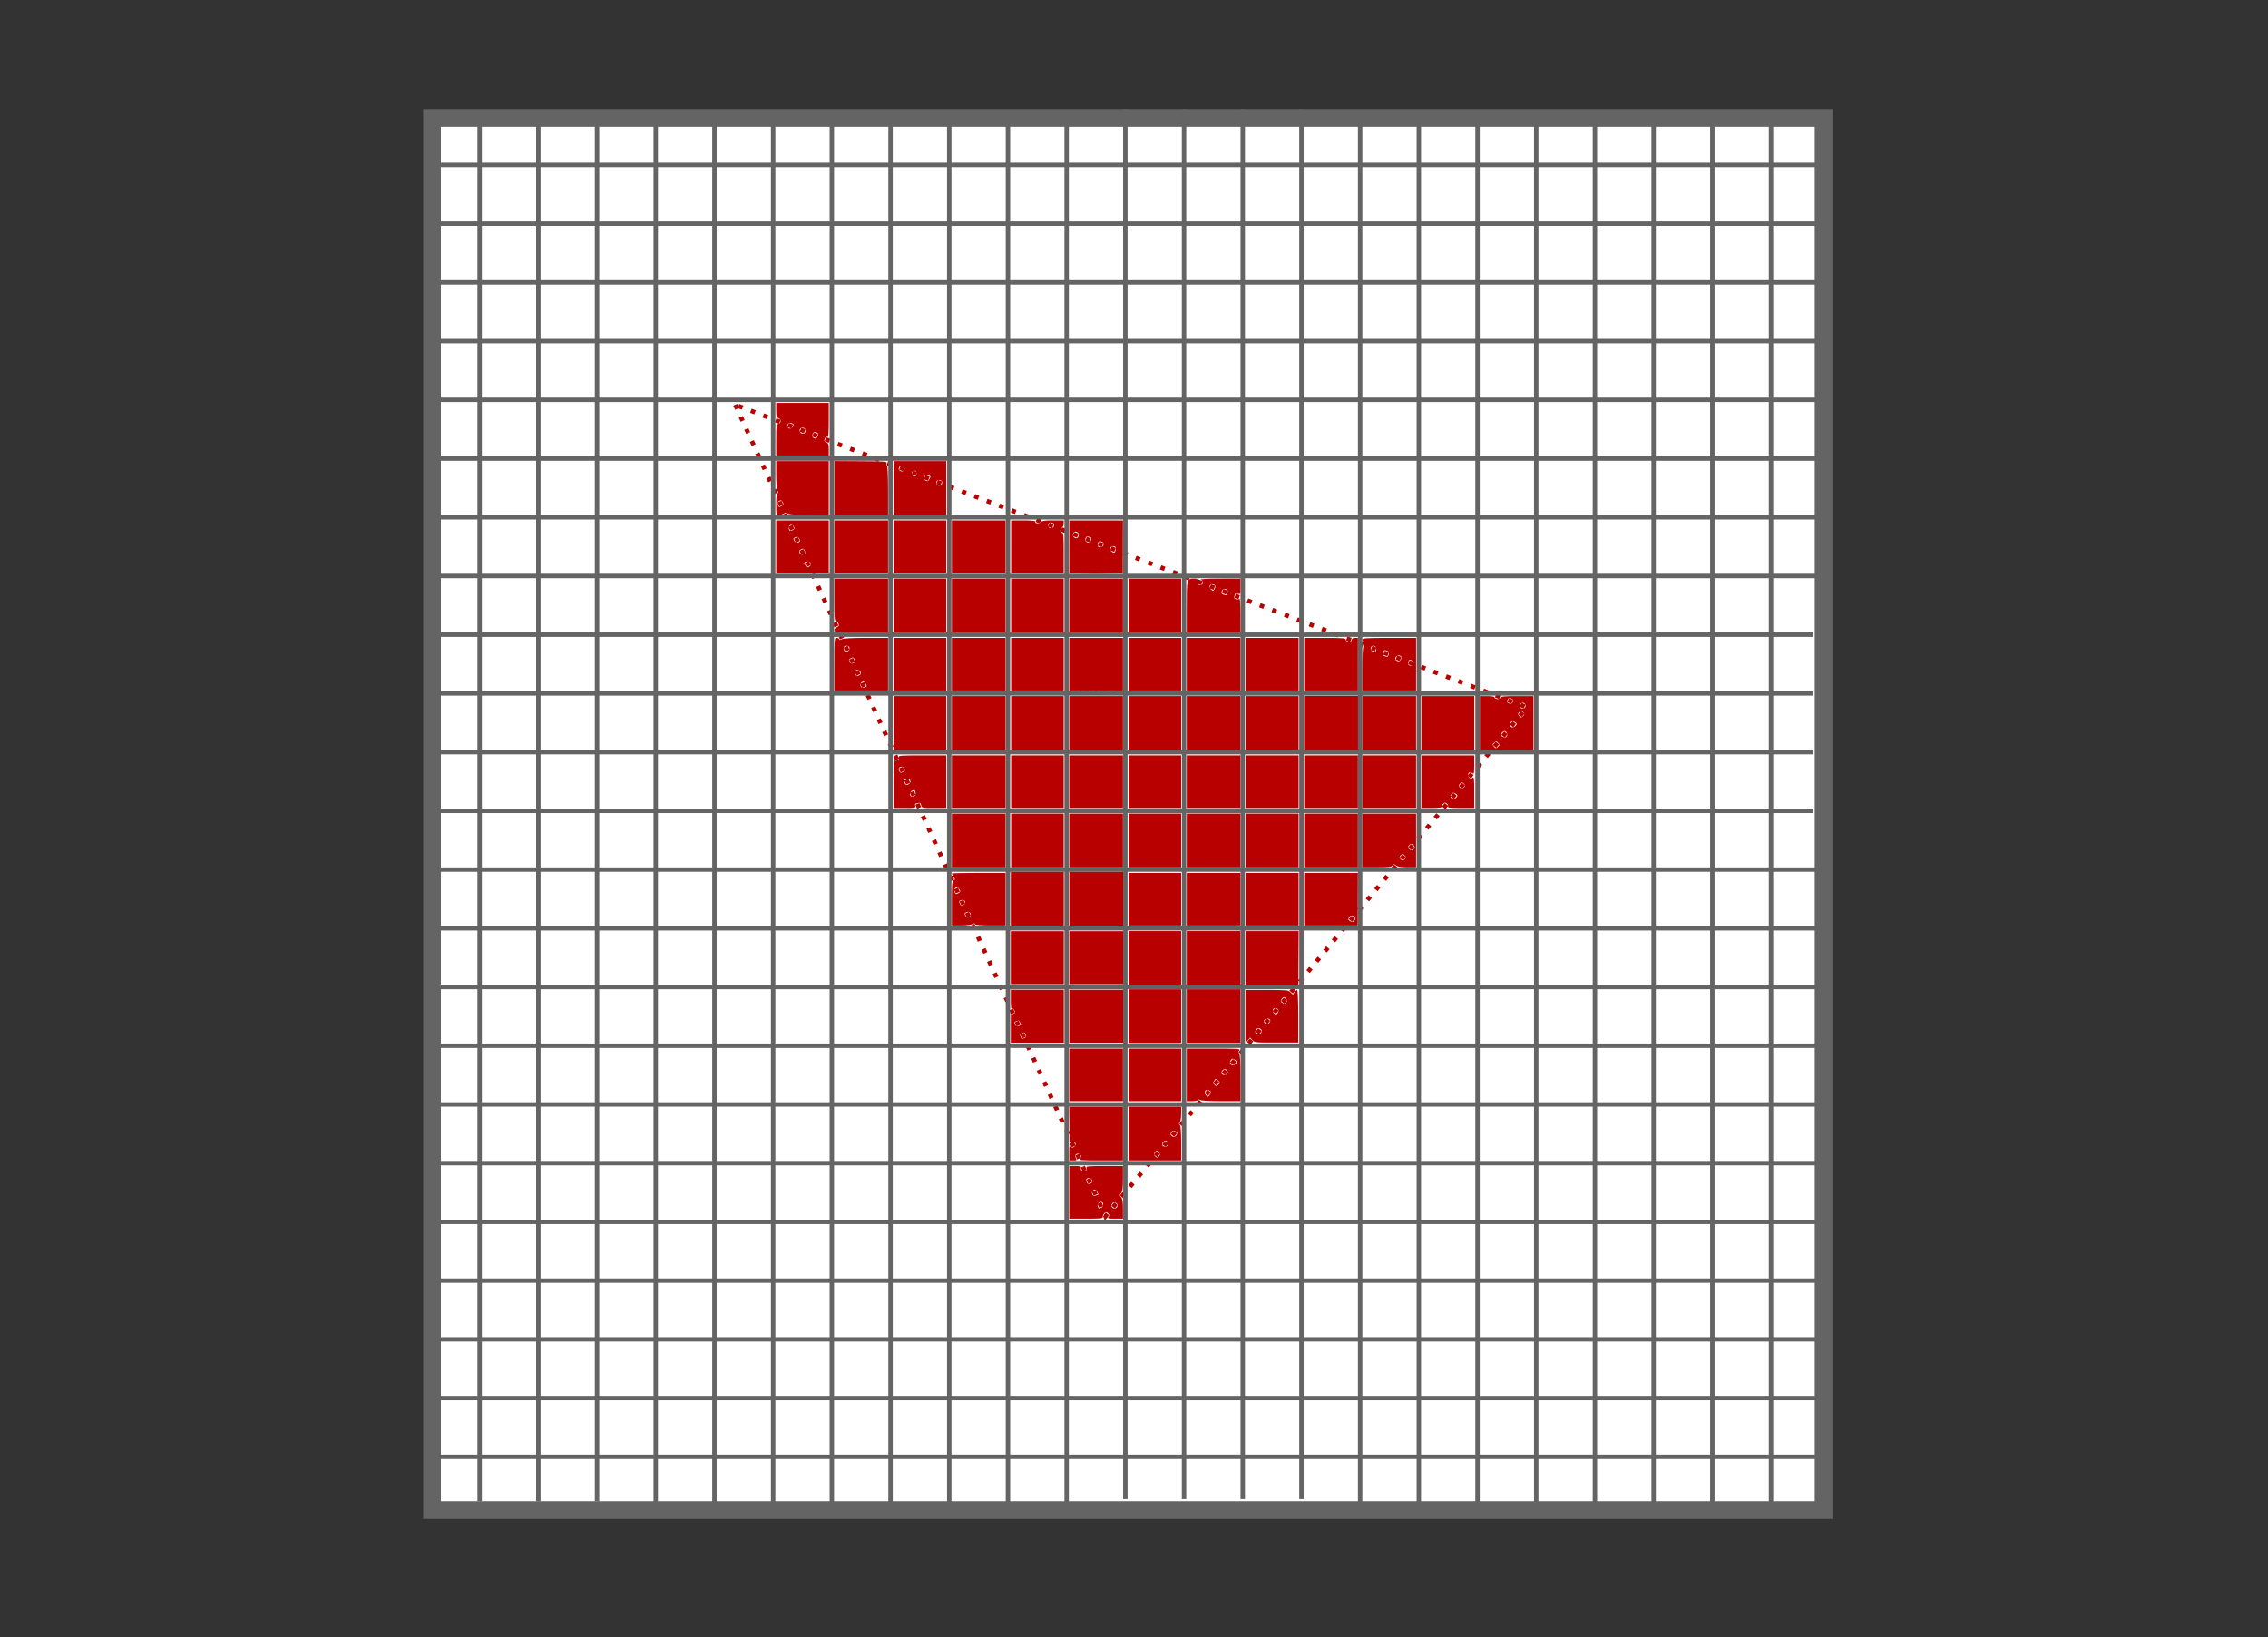 <?xml version="1.0" encoding="UTF-8" standalone="no"?>
<!-- Created with Inkscape (http://www.inkscape.org/) -->

<svg
   xmlns:dc="http://purl.org/dc/elements/1.1/"
   xmlns:cc="http://creativecommons.org/ns#"
   xmlns:rdf="http://www.w3.org/1999/02/22-rdf-syntax-ns#"
   xmlns:svg="http://www.w3.org/2000/svg"
   xmlns="http://www.w3.org/2000/svg"
   xmlns:sodipodi="http://sodipodi.sourceforge.net/DTD/sodipodi-0.dtd"
   xmlns:inkscape="http://www.inkscape.org/namespaces/inkscape"
   width="512.013"
   height="369.503"
   id="svg3281"
   version="1.1"
   inkscape:version="0.48.5 r10040"
   sodipodi:docname="guide-vertex-input-2.svg">
  <rect width="100%" height="100%" fill="#333333" stroke="none"/>
  <defs
     id="defs3283" />
  <sodipodi:namedview
     id="base"
     pagecolor="#ffffff"
     bordercolor="#666666"
     borderopacity="1.0"
     inkscape:pageopacity="0.0"
     inkscape:pageshadow="2"
     inkscape:zoom="1.979899"
     inkscape:cx="161.5352"
     inkscape:cy="216.36113"
     inkscape:document-units="px"
     inkscape:current-layer="layer1"
     showgrid="false"
     fit-margin-left="10"
     fit-margin-top="10"
     fit-margin-right="10"
     fit-margin-bottom="10"
     inkscape:window-width="1680"
     inkscape:window-height="987"
     inkscape:window-x="-8"
     inkscape:window-y="-8"
     inkscape:window-maximized="1" />
  <g
     inkscape:label="Calque 1"
     inkscape:groupmode="layer"
     id="layer1"
     transform="translate(-90.354,-277.197)">
    <rect
       style="color:#000000;fill:#ffffff;fill-opacity:1;fill-rule:nonzero;stroke:#646464;stroke-width:4;stroke-linecap:butt;stroke-linejoin:miter;stroke-miterlimit:4;stroke-opacity:1;stroke-dasharray:none;stroke-dashoffset:0;marker:none;visibility:visible;display:inline;overflow:visible;enable-background:accumulate"
       id="rect4059"
       width="314.157"
       height="314.157"
       x="187.888"
       y="303.839" />
    <path
       style="fill:none;stroke:#b90000;stroke-width:1;stroke-linecap:butt;stroke-linejoin:miter;stroke-opacity:1;fill-opacity:1;stroke-miterlimit:4;stroke-dasharray:1,2;stroke-dashoffset:0"
       d="M 166,91.36 249.571,274.503 344.714,159.645 z"
       id="path4165"
       inkscape:connector-curvature="0"
       sodipodi:nodetypes="cccc"
       transform="translate(90.354,277.197)" />
    <path
       style="fill:#646464;fill-opacity:1;stroke:#646464;stroke-width:1px;stroke-linecap:butt;stroke-linejoin:miter;stroke-opacity:1"
       d="m 188.339,314.441 313.652,0"
       id="path4792"
       inkscape:connector-curvature="0"
       sodipodi:nodetypes="cc" />
    <path
       style="fill:#646464;fill-opacity:1;stroke:#646464;stroke-width:1px;stroke-linecap:butt;stroke-linejoin:miter;stroke-opacity:1"
       d="m 188.339,327.692 313.652,0"
       id="path4792-7"
       inkscape:connector-curvature="0"
       sodipodi:nodetypes="cc" />
    <path
       style="fill:#646464;fill-opacity:1;stroke:#646464;stroke-width:1px;stroke-linecap:butt;stroke-linejoin:miter;stroke-opacity:1"
       d="m 188.339,340.943 313.652,0"
       id="path4792-1"
       inkscape:connector-curvature="0"
       sodipodi:nodetypes="cc" />
    <path
       style="fill:#646464;fill-opacity:1;stroke:#646464;stroke-width:1px;stroke-linecap:butt;stroke-linejoin:miter;stroke-opacity:1"
       d="m 188.339,354.195 313.652,0"
       id="path4792-7-7"
       inkscape:connector-curvature="0"
       sodipodi:nodetypes="cc" />
    <path
       style="fill:#646464;fill-opacity:1;stroke:#646464;stroke-width:1px;stroke-linecap:butt;stroke-linejoin:miter;stroke-opacity:1"
       d="m 189.097,367.446 313.652,0"
       id="path4792-77"
       inkscape:connector-curvature="0"
       sodipodi:nodetypes="cc" />
    <path
       style="fill:#646464;fill-opacity:1;stroke:#646464;stroke-width:1px;stroke-linecap:butt;stroke-linejoin:miter;stroke-opacity:1"
       d="m 189.097,380.698 313.652,0"
       id="path4792-7-73"
       inkscape:connector-curvature="0"
       sodipodi:nodetypes="cc" />
    <path
       style="fill:#646464;fill-opacity:1;stroke:#646464;stroke-width:1px;stroke-linecap:butt;stroke-linejoin:miter;stroke-opacity:1"
       d="m 189.097,393.949 313.652,0"
       id="path4792-1-3"
       inkscape:connector-curvature="0"
       sodipodi:nodetypes="cc" />
    <path
       style="fill:#646464;fill-opacity:1;stroke:#646464;stroke-width:1px;stroke-linecap:butt;stroke-linejoin:miter;stroke-opacity:1"
       d="m 189.097,407.2 313.652,0"
       id="path4792-7-7-5"
       inkscape:connector-curvature="0"
       sodipodi:nodetypes="cc" />
    <path
       style="fill:#646464;fill-opacity:1;stroke:#646464;stroke-width:1px;stroke-linecap:butt;stroke-linejoin:miter;stroke-opacity:1"
       d="m 186.066,420.452 313.652,0"
       id="path4792-9"
       inkscape:connector-curvature="0"
       sodipodi:nodetypes="cc" />
    <path
       style="fill:#646464;fill-opacity:1;stroke:#646464;stroke-width:1px;stroke-linecap:butt;stroke-linejoin:miter;stroke-opacity:1"
       d="m 186.066,433.703 313.652,0"
       id="path4792-7-9"
       inkscape:connector-curvature="0"
       sodipodi:nodetypes="cc" />
    <path
       style="fill:#646464;fill-opacity:1;stroke:#646464;stroke-width:1px;stroke-linecap:butt;stroke-linejoin:miter;stroke-opacity:1"
       d="m 186.066,446.954 313.652,0"
       id="path4792-1-8"
       inkscape:connector-curvature="0"
       sodipodi:nodetypes="cc" />
    <path
       style="fill:#646464;fill-opacity:1;stroke:#646464;stroke-width:1px;stroke-linecap:butt;stroke-linejoin:miter;stroke-opacity:1"
       d="m 186.066,460.206 313.652,0"
       id="path4792-7-7-1"
       inkscape:connector-curvature="0"
       sodipodi:nodetypes="cc" />
    <path
       style="fill:#646464;fill-opacity:1;stroke:#646464;stroke-width:1px;stroke-linecap:butt;stroke-linejoin:miter;stroke-opacity:1"
       d="m 187.077,473.457 313.652,0"
       id="path4792-8"
       inkscape:connector-curvature="0"
       sodipodi:nodetypes="cc" />
    <path
       style="fill:#646464;fill-opacity:1;stroke:#646464;stroke-width:1px;stroke-linecap:butt;stroke-linejoin:miter;stroke-opacity:1"
       d="m 187.077,486.709 313.652,0"
       id="path4792-7-2"
       inkscape:connector-curvature="0"
       sodipodi:nodetypes="cc" />
    <path
       style="fill:#646464;fill-opacity:1;stroke:#646464;stroke-width:1px;stroke-linecap:butt;stroke-linejoin:miter;stroke-opacity:1"
       d="m 187.077,499.96 313.652,0"
       id="path4792-1-6"
       inkscape:connector-curvature="0"
       sodipodi:nodetypes="cc" />
    <path
       style="fill:#646464;fill-opacity:1;stroke:#646464;stroke-width:1px;stroke-linecap:butt;stroke-linejoin:miter;stroke-opacity:1"
       d="m 187.077,513.211 313.652,0"
       id="path4792-7-7-6"
       inkscape:connector-curvature="0"
       sodipodi:nodetypes="cc" />
    <path
       style="fill:#646464;fill-opacity:1;stroke:#646464;stroke-width:1px;stroke-linecap:butt;stroke-linejoin:miter;stroke-opacity:1"
       d="m 189.097,526.463 313.652,0"
       id="path4792-0"
       inkscape:connector-curvature="0"
       sodipodi:nodetypes="cc" />
    <path
       style="fill:#646464;fill-opacity:1;stroke:#646464;stroke-width:1px;stroke-linecap:butt;stroke-linejoin:miter;stroke-opacity:1"
       d="m 189.097,539.714 313.652,0"
       id="path4792-7-3"
       inkscape:connector-curvature="0"
       sodipodi:nodetypes="cc" />
    <path
       style="fill:#646464;fill-opacity:1;stroke:#646464;stroke-width:1px;stroke-linecap:butt;stroke-linejoin:miter;stroke-opacity:1"
       d="m 189.097,552.966 313.652,0"
       id="path4792-1-80"
       inkscape:connector-curvature="0"
       sodipodi:nodetypes="cc" />
    <path
       style="fill:#646464;fill-opacity:1;stroke:#646464;stroke-width:1px;stroke-linecap:butt;stroke-linejoin:miter;stroke-opacity:1"
       d="m 189.097,566.217 313.652,0"
       id="path4792-7-7-12"
       inkscape:connector-curvature="0"
       sodipodi:nodetypes="cc" />
    <path
       style="fill:#646464;fill-opacity:1;stroke:#646464;stroke-width:1px;stroke-linecap:butt;stroke-linejoin:miter;stroke-opacity:1"
       d="m 186.571,579.468 313.652,0"
       id="path4792-5"
       inkscape:connector-curvature="0"
       sodipodi:nodetypes="cc" />
    <path
       style="fill:#646464;fill-opacity:1;stroke:#646464;stroke-width:1px;stroke-linecap:butt;stroke-linejoin:miter;stroke-opacity:1"
       d="m 186.571,592.72 313.652,0"
       id="path4792-7-0"
       inkscape:connector-curvature="0"
       sodipodi:nodetypes="cc" />
    <path
       style="fill:#646464;fill-opacity:1;stroke:#646464;stroke-width:1px;stroke-linecap:butt;stroke-linejoin:miter;stroke-opacity:1"
       d="m 186.571,605.971 313.652,0"
       id="path4792-1-9"
       inkscape:connector-curvature="0"
       sodipodi:nodetypes="cc" />
    <path
       style="fill:#646464;fill-opacity:1;stroke:#646464;stroke-width:1px;stroke-linecap:butt;stroke-linejoin:miter;stroke-opacity:1"
       d="m 490.173,304.137 0,313.652"
       id="path4792-78"
       inkscape:connector-curvature="0"
       sodipodi:nodetypes="cc" />
    <path
       style="fill:#646464;fill-opacity:1;stroke:#646464;stroke-width:1px;stroke-linecap:butt;stroke-linejoin:miter;stroke-opacity:1"
       d="m 476.922,304.137 0,313.652"
       id="path4792-7-35"
       inkscape:connector-curvature="0"
       sodipodi:nodetypes="cc" />
    <path
       style="fill:#646464;fill-opacity:1;stroke:#646464;stroke-width:1px;stroke-linecap:butt;stroke-linejoin:miter;stroke-opacity:1"
       d="m 463.67,304.137 0,313.652"
       id="path4792-1-1"
       inkscape:connector-curvature="0"
       sodipodi:nodetypes="cc" />
    <path
       style="fill:#646464;fill-opacity:1;stroke:#646464;stroke-width:1px;stroke-linecap:butt;stroke-linejoin:miter;stroke-opacity:1"
       d="m 450.419,304.137 0,313.652"
       id="path4792-7-7-2"
       inkscape:connector-curvature="0"
       sodipodi:nodetypes="cc" />
    <path
       style="fill:#646464;fill-opacity:1;stroke:#646464;stroke-width:1px;stroke-linecap:butt;stroke-linejoin:miter;stroke-opacity:1"
       d="m 437.168,304.895 0,313.652"
       id="path4792-77-0"
       inkscape:connector-curvature="0"
       sodipodi:nodetypes="cc" />
    <path
       style="fill:#646464;fill-opacity:1;stroke:#646464;stroke-width:1px;stroke-linecap:butt;stroke-linejoin:miter;stroke-opacity:1"
       d="m 423.916,304.895 0,313.652"
       id="path4792-7-73-1"
       inkscape:connector-curvature="0"
       sodipodi:nodetypes="cc" />
    <path
       style="fill:#646464;fill-opacity:1;stroke:#646464;stroke-width:1px;stroke-linecap:butt;stroke-linejoin:miter;stroke-opacity:1"
       d="m 410.665,304.895 0,313.652"
       id="path4792-1-3-6"
       inkscape:connector-curvature="0"
       sodipodi:nodetypes="cc" />
    <path
       style="fill:#646464;fill-opacity:1;stroke:#646464;stroke-width:1px;stroke-linecap:butt;stroke-linejoin:miter;stroke-opacity:1"
       d="m 397.413,304.895 0,313.652"
       id="path4792-7-7-5-4"
       inkscape:connector-curvature="0"
       sodipodi:nodetypes="cc" />
    <path
       style="fill:#646464;fill-opacity:1;stroke:#646464;stroke-width:1px;stroke-linecap:butt;stroke-linejoin:miter;stroke-opacity:1"
       d="m 384.162,301.864 0,313.652"
       id="path4792-9-0"
       inkscape:connector-curvature="0"
       sodipodi:nodetypes="cc" />
    <path
       style="fill:#646464;fill-opacity:1;stroke:#646464;stroke-width:1px;stroke-linecap:butt;stroke-linejoin:miter;stroke-opacity:1"
       d="m 370.911,301.864 0,313.652"
       id="path4792-7-9-6"
       inkscape:connector-curvature="0"
       sodipodi:nodetypes="cc" />
    <path
       style="fill:#646464;fill-opacity:1;stroke:#646464;stroke-width:1px;stroke-linecap:butt;stroke-linejoin:miter;stroke-opacity:1"
       d="m 357.659,301.864 0,313.652"
       id="path4792-1-8-1"
       inkscape:connector-curvature="0"
       sodipodi:nodetypes="cc" />
    <path
       style="fill:#646464;fill-opacity:1;stroke:#646464;stroke-width:1px;stroke-linecap:butt;stroke-linejoin:miter;stroke-opacity:1"
       d="m 344.408,301.864 0,313.652"
       id="path4792-7-7-1-8"
       inkscape:connector-curvature="0"
       sodipodi:nodetypes="cc" />
    <path
       style="fill:#646464;fill-opacity:1;stroke:#646464;stroke-width:1px;stroke-linecap:butt;stroke-linejoin:miter;stroke-opacity:1"
       d="m 331.156,302.875 0,313.652"
       id="path4792-8-9"
       inkscape:connector-curvature="0"
       sodipodi:nodetypes="cc" />
    <path
       style="fill:#646464;fill-opacity:1;stroke:#646464;stroke-width:1px;stroke-linecap:butt;stroke-linejoin:miter;stroke-opacity:1"
       d="m 317.905,302.875 0,313.652"
       id="path4792-7-2-8"
       inkscape:connector-curvature="0"
       sodipodi:nodetypes="cc" />
    <path
       style="fill:#646464;fill-opacity:1;stroke:#646464;stroke-width:1px;stroke-linecap:butt;stroke-linejoin:miter;stroke-opacity:1"
       d="m 304.654,302.875 0,313.652"
       id="path4792-1-6-4"
       inkscape:connector-curvature="0"
       sodipodi:nodetypes="cc" />
    <path
       style="fill:#646464;fill-opacity:1;stroke:#646464;stroke-width:1px;stroke-linecap:butt;stroke-linejoin:miter;stroke-opacity:1"
       d="m 291.402,302.875 0,313.652"
       id="path4792-7-7-6-1"
       inkscape:connector-curvature="0"
       sodipodi:nodetypes="cc" />
    <path
       style="fill:#646464;fill-opacity:1;stroke:#646464;stroke-width:1px;stroke-linecap:butt;stroke-linejoin:miter;stroke-opacity:1"
       d="m 278.151,304.895 0,313.652"
       id="path4792-0-4"
       inkscape:connector-curvature="0"
       sodipodi:nodetypes="cc" />
    <path
       style="fill:#646464;fill-opacity:1;stroke:#646464;stroke-width:1px;stroke-linecap:butt;stroke-linejoin:miter;stroke-opacity:1"
       d="m 264.9,304.895 0,313.652"
       id="path4792-7-3-3"
       inkscape:connector-curvature="0"
       sodipodi:nodetypes="cc" />
    <path
       style="fill:#646464;fill-opacity:1;stroke:#646464;stroke-width:1px;stroke-linecap:butt;stroke-linejoin:miter;stroke-opacity:1"
       d="m 251.648,304.895 0,313.652"
       id="path4792-1-80-9"
       inkscape:connector-curvature="0"
       sodipodi:nodetypes="cc" />
    <path
       style="fill:#646464;fill-opacity:1;stroke:#646464;stroke-width:1px;stroke-linecap:butt;stroke-linejoin:miter;stroke-opacity:1"
       d="m 238.397,304.895 0,313.652"
       id="path4792-7-7-12-8"
       inkscape:connector-curvature="0"
       sodipodi:nodetypes="cc" />
    <path
       style="fill:#646464;fill-opacity:1;stroke:#646464;stroke-width:1px;stroke-linecap:butt;stroke-linejoin:miter;stroke-opacity:1"
       d="m 225.145,302.37 0,313.652"
       id="path4792-5-8"
       inkscape:connector-curvature="0"
       sodipodi:nodetypes="cc" />
    <path
       style="fill:#646464;fill-opacity:1;stroke:#646464;stroke-width:1px;stroke-linecap:butt;stroke-linejoin:miter;stroke-opacity:1"
       d="m 211.894,302.37 0,313.652"
       id="path4792-7-0-0"
       inkscape:connector-curvature="0"
       sodipodi:nodetypes="cc" />
    <path
       style="fill:#646464;fill-opacity:1;stroke:#646464;stroke-width:1px;stroke-linecap:butt;stroke-linejoin:miter;stroke-opacity:1"
       d="m 198.643,302.37 0,313.652"
       id="path4792-1-9-8"
       inkscape:connector-curvature="0"
       sodipodi:nodetypes="cc" />
    <path
       style="color:#000000;fill:#b90000;stroke:none;stroke-width:0.179;stroke-linecap:butt;stroke-linejoin:miter;stroke-miterlimit:4;stroke-opacity:1;stroke-dasharray:0.179, 0.357;stroke-dashoffset:0;marker:none;visibility:visible;display:inline;overflow:visible;enable-background:accumulate;fill-opacity:1"
       d="m 241.41,229.358 0,-5.982 6.071,0 6.071,0 0,5.982 0,5.982 -6.071,0 -6.071,0 0,-5.982 z"
       id="path5506"
       inkscape:connector-curvature="0"
       transform="translate(90.354,277.197)" />
    <path
       style="color:#000000;fill:#b90000;fill-opacity:1;fill-rule:nonzero;stroke:none;stroke-width:1;marker:none;visibility:visible;display:inline;overflow:visible;enable-background:accumulate"
       d="m 241.41,216.144 0,-5.982 6.071,0 6.071,0 0,5.982 0,5.982 -6.071,0 -6.071,0 0,-5.982 z"
       id="path5508"
       inkscape:connector-curvature="0"
       transform="translate(90.354,277.197)" />
    <path
       style="color:#000000;fill:#b90000;fill-opacity:1;fill-rule:nonzero;stroke:none;stroke-width:1;marker:none;visibility:visible;display:inline;overflow:visible;enable-background:accumulate"
       d="m 241.41,202.84 0,-6.071 6.071,0 6.071,0 0,6.071 0,6.071 -6.071,0 -6.071,0 0,-6.071 z"
       id="path5510"
       inkscape:connector-curvature="0"
       transform="translate(90.354,277.197)" />
    <path
       style="color:#000000;fill:#b90000;fill-opacity:1;fill-rule:nonzero;stroke:none;stroke-width:1;marker:none;visibility:visible;display:inline;overflow:visible;enable-background:accumulate"
       d="m 228.195,202.84 0,-6.071 5.982,0 5.982,0 0,6.071 0,6.071 -5.982,0 -5.982,0 0,-6.071 z"
       id="path5512"
       inkscape:connector-curvature="0"
       transform="translate(90.354,277.197)" />
    <path
       style="color:#000000;fill:#b90000;fill-opacity:1;fill-rule:nonzero;stroke:none;stroke-width:1;marker:none;visibility:visible;display:inline;overflow:visible;enable-background:accumulate"
       d="m 228.195,216.144 0,-5.982 5.982,0 5.982,0 0,5.982 0,5.982 -5.982,0 -5.982,0 0,-5.982 z"
       id="path5514"
       inkscape:connector-curvature="0"
       transform="translate(90.354,277.197)" />
    <path
       style="color:#000000;fill:#b90000;fill-opacity:1;fill-rule:nonzero;stroke:none;stroke-width:1;marker:none;visibility:visible;display:inline;overflow:visible;enable-background:accumulate"
       d="m 228.195,232.22 0,-3.12 0.537,-0.278 c 0.525,-0.272 0.531,-0.29 0.266,-0.802 -0.176,-0.341 -0.364,-0.488 -0.537,-0.422 -0.227,0.087 -0.266,-0.216 -0.266,-2.06 l 0,-2.162 5.982,0 5.982,0 0,5.982 0,5.982 -5.982,0 -5.982,0 0,-3.12 z m 3.1,2.028 c 0.39,-0.178 0.418,-0.256 0.259,-0.714 -0.199,-0.571 -0.291,-0.603 -0.917,-0.318 -0.39,0.178 -0.413,0.248 -0.237,0.714 0.219,0.579 0.276,0.6 0.895,0.318 l 0,0 z m -0.779,-2.934 c 0,-0.204 -0.437,-0.973 -0.553,-0.973 -0.076,0 -0.347,0.079 -0.602,0.176 -0.45,0.171 -0.456,0.192 -0.19,0.705 0.253,0.488 0.314,0.514 0.809,0.342 0.295,-0.103 0.536,-0.215 0.536,-0.25 z"
       id="path5516"
       inkscape:connector-curvature="0"
       transform="translate(90.354,277.197)" />
    <path
       style="color:#000000;fill:#b90000;fill-opacity:1;fill-rule:nonzero;stroke:none;stroke-width:1;marker:none;visibility:visible;display:inline;overflow:visible;enable-background:accumulate"
       d="m 241.398,242.591 0,-5.935 6.061,0 6.061,0 0,5.935 0,5.935 -6.061,0 -6.061,0 0,-5.935 z"
       id="path5518"
       inkscape:connector-curvature="0"
       transform="translate(90.354,277.197)" />
    <path
       style="color:#000000;fill:#b90000;fill-opacity:1;fill-rule:nonzero;stroke:none;stroke-width:1;marker:none;visibility:visible;display:inline;overflow:visible;enable-background:accumulate"
       d="m 241.398,260.094 c 0,-1.524 0.051,-1.746 0.319,-1.38 0.27,0.369 0.388,0.385 0.771,0.105 0.643,-0.47 0.299,-1.288 -0.461,-1.097 l -0.565,0.142 -0.037,-4.037 -0.037,-4.037 6.065,0 6.065,0 0,6.061 0,6.061 -5.099,0 c -4.197,0 -5.021,-0.057 -4.658,-0.322 0.542,-0.397 0.304,-1.193 -0.356,-1.193 -0.631,0 -0.824,0.392 -0.496,1.005 0.25,0.467 0.198,0.51 -0.62,0.51 l -0.893,0 0,-1.816 z"
       id="path5520"
       inkscape:connector-curvature="0"
       transform="translate(90.354,277.197)" />
    <path
       style="color:#000000;fill:#b90000;fill-opacity:1;fill-rule:nonzero;stroke:none;stroke-width:1;marker:none;visibility:visible;display:inline;overflow:visible;enable-background:accumulate"
       d="m 241.398,269.107 0,-5.935 1.381,0 c 0.998,0 1.349,0.087 1.265,0.316 -0.203,0.555 0.279,1.014 0.868,0.827 0.398,-0.126 0.505,-0.306 0.393,-0.658 -0.147,-0.465 0.02,-0.485 4.03,-0.485 l 4.184,0 0,2.821 c 0,2.271 -0.082,2.911 -0.418,3.283 -0.389,0.43 -0.389,0.494 0,0.924 0.321,0.355 0.418,0.968 0.418,2.652 l 0,2.19 -1.799,0 c -1.596,0 -1.762,-0.044 -1.474,-0.391 0.268,-0.323 0.254,-0.463 -0.083,-0.799 -0.336,-0.336 -0.476,-0.351 -0.799,-0.083 -0.215,0.179 -0.391,0.538 -0.391,0.799 0,0.443 -0.251,0.474 -3.788,0.474 l -3.788,0 0,-5.935 z m 7.317,3.413 c 0.501,-0.268 0.432,-1.269 -0.086,-1.262 -0.613,0.008 -0.97,0.443 -0.801,0.975 0.194,0.612 0.249,0.629 0.888,0.287 l 0,0 z m 3.515,-0.206 c 0.188,-0.352 0.123,-0.531 -0.288,-0.788 -0.458,-0.286 -0.578,-0.27 -0.862,0.119 -0.243,0.333 -0.257,0.539 -0.051,0.788 0.391,0.471 0.913,0.419 1.201,-0.119 l 0,0 z m -4.309,-2.711 c 0.133,-0.117 -0.461,-1.127 -0.661,-1.123 -0.522,0.011 -0.852,0.481 -0.692,0.985 0.134,0.421 0.3,0.508 0.722,0.379 0.301,-0.092 0.585,-0.201 0.631,-0.241 z m -1.51,-2.614 c 0.538,-0.341 -0.068,-1.282 -0.717,-1.112 -0.54,0.141 -0.6,0.299 -0.355,0.937 0.17,0.442 0.552,0.505 1.072,0.175 l 0,0 z"
       id="path5522"
       inkscape:connector-curvature="0"
       transform="translate(90.354,277.197)" />
    <path
       style="color:#000000;fill:#b90000;fill-opacity:1;fill-rule:nonzero;stroke:none;stroke-width:1;marker:none;visibility:visible;display:inline;overflow:visible;enable-background:accumulate"
       d="m 254.782,255.849 0,-6.061 5.935,0 5.935,0 0,1.591 c 0,0.901 -0.131,1.722 -0.303,1.894 -0.236,0.236 -0.236,0.37 0,0.606 0.209,0.209 0.303,1.498 0.303,4.167 l 0,3.864 -5.935,0 -5.935,0 0,-6.061 z m 7.071,4.672 c 0,-0.174 -0.174,-0.461 -0.387,-0.638 -0.32,-0.265 -0.448,-0.238 -0.738,0.158 -0.303,0.414 -0.297,0.54 0.046,0.92 0.302,0.334 0.48,0.373 0.738,0.158 0.187,-0.155 0.34,-0.425 0.34,-0.6 z m 1.778,-2.033 c 0.268,-0.323 0.254,-0.463 -0.083,-0.799 -0.336,-0.336 -0.476,-0.351 -0.799,-0.083 -0.472,0.392 -0.509,0.931 -0.076,1.106 0.517,0.209 0.618,0.185 0.958,-0.224 z m 2.004,-2.376 c 0.216,-0.404 0.164,-0.549 -0.287,-0.79 -0.457,-0.245 -0.608,-0.218 -0.883,0.158 -0.245,0.334 -0.258,0.541 -0.052,0.79 0.4,0.482 0.915,0.415 1.222,-0.158 l 0,0 z"
       id="path5524"
       inkscape:connector-curvature="0"
       transform="translate(90.354,277.197)" />
    <path
       style="color:#000000;fill:#b90000;fill-opacity:1;fill-rule:nonzero;stroke:none;stroke-width:1;marker:none;visibility:visible;display:inline;overflow:visible;enable-background:accumulate"
       d="m 254.782,242.591 0,-5.935 5.935,0 5.935,0 0,5.935 0,5.935 -5.935,0 -5.935,0 0,-5.935 z"
       id="path5526"
       inkscape:connector-curvature="0"
       transform="translate(90.354,277.197)" />
    <path
       style="color:#000000;fill:#b90000;fill-opacity:1;fill-rule:nonzero;stroke:none;stroke-width:1;marker:none;visibility:visible;display:inline;overflow:visible;enable-background:accumulate"
       d="m 267.914,242.591 0,-5.935 6.092,0 c 5.461,0 6.058,0.04 5.769,0.39 -0.245,0.295 -0.252,0.46 -0.031,0.682 0.203,0.203 0.292,1.903 0.292,5.545 l 0,5.253 -4.31,0 c -2.488,0 -4.516,-0.111 -4.798,-0.261 -0.337,-0.18 -0.488,-0.18 -0.488,0 0,0.145 -0.561,0.261 -1.263,0.261 l -1.263,0 0,-5.935 z m 5.259,4.396 c 0.284,-0.454 0.266,-0.575 -0.128,-0.863 -0.784,-0.573 -1.483,0.393 -0.788,1.088 0.415,0.415 0.534,0.385 0.915,-0.225 l 0,0 z m 1.824,-3.107 c -0.506,-0.506 -0.514,-0.506 -0.874,-0.016 -0.318,0.433 -0.313,0.55 0.038,0.939 0.377,0.418 0.429,0.419 0.874,0.016 0.462,-0.418 0.461,-0.44 -0.038,-0.939 l 0,0 z m 2.019,-1.554 c 0.268,-0.323 0.254,-0.463 -0.083,-0.799 -0.336,-0.336 -0.476,-0.351 -0.799,-0.083 -0.472,0.392 -0.509,0.931 -0.076,1.106 0.517,0.209 0.618,0.185 0.958,-0.224 l 0,0 z m 2.032,-2.288 c 0.286,-0.345 0.265,-0.459 -0.144,-0.758 -0.633,-0.463 -0.822,-0.444 -1.121,0.115 -0.464,0.868 0.62,1.419 1.265,0.643 l 0,0 z"
       id="path5528"
       inkscape:connector-curvature="0"
       transform="translate(90.354,277.197)" />
    <path
       style="color:#000000;fill:#b90000;fill-opacity:1;fill-rule:nonzero;stroke:none;stroke-width:1;marker:none;visibility:visible;display:inline;overflow:visible;enable-background:accumulate"
       d="m 267.914,229.332 0,-6.061 6.061,0 6.061,0 0,6.061 0,6.061 -6.061,0 -6.061,0 0,-6.061 z"
       id="path5530"
       inkscape:connector-curvature="0"
       transform="translate(90.354,277.197)" />
    <path
       style="color:#000000;fill:#b90000;fill-opacity:1;fill-rule:nonzero;stroke:none;stroke-width:1;marker:none;visibility:visible;display:inline;overflow:visible;enable-background:accumulate"
       d="m 281.299,216.2 0,-6.061 5.944,0 5.944,0 -0.033,6.061 -0.033,6.061 -5.911,0 -5.911,0 0,-6.061 z"
       id="path5532"
       inkscape:connector-curvature="0"
       transform="translate(90.354,277.197)" />
    <path
       style="color:#000000;fill:#b90000;fill-opacity:1;fill-rule:nonzero;stroke:none;stroke-width:1;marker:none;visibility:visible;display:inline;overflow:visible;enable-background:accumulate"
       d="m 254.782,229.332 0,-6.061 5.935,0 5.935,0 0,6.061 0,6.061 -5.935,0 -5.935,0 0,-6.061 z"
       id="path5534"
       inkscape:connector-curvature="0"
       transform="translate(90.354,277.197)" />
    <path
       style="color:#000000;fill:#b90000;fill-opacity:1;fill-rule:nonzero;stroke:none;stroke-width:1;marker:none;visibility:visible;display:inline;overflow:visible;enable-background:accumulate"
       d="m 254.782,216.2 0,-6.061 5.935,0 5.935,0 0,6.061 0,6.061 -5.935,0 -5.935,0 0,-6.061 z"
       id="path5536"
       inkscape:connector-curvature="0"
       transform="translate(90.354,277.197)" />
    <path
       style="color:#000000;fill:#b90000;fill-opacity:1;fill-rule:nonzero;stroke:none;stroke-width:1;marker:none;visibility:visible;display:inline;overflow:visible;enable-background:accumulate"
       d="m 267.914,216.2 0,-6.061 6.061,0 6.061,0 0,6.061 0,6.061 -6.061,0 -6.061,0 0,-6.061 z"
       id="path5538"
       inkscape:connector-curvature="0"
       transform="translate(90.354,277.197)" />
    <path
       style="color:#000000;fill:#b90000;fill-opacity:1;fill-rule:nonzero;stroke:none;stroke-width:1;marker:none;visibility:visible;display:inline;overflow:visible;enable-background:accumulate"
       d="m 254.782,202.942 0,-5.935 5.935,0 5.935,0 0,5.935 0,5.935 -5.935,0 -5.935,0 0,-5.935 z"
       id="path5540"
       inkscape:connector-curvature="0"
       transform="translate(90.354,277.197)" />
    <path
       style="color:#000000;fill:#b90000;fill-opacity:1;fill-rule:nonzero;stroke:none;stroke-width:1;marker:none;visibility:visible;display:inline;overflow:visible;enable-background:accumulate"
       d="m 267.914,202.942 0,-5.935 6.061,0 6.061,0 0,5.935 0,5.935 -6.061,0 -6.061,0 0,-5.935 z"
       id="path5542"
       inkscape:connector-curvature="0"
       transform="translate(90.354,277.197)" />
    <path
       style="color:#000000;fill:#b90000;fill-opacity:1;fill-rule:nonzero;stroke:none;stroke-width:1;marker:none;visibility:visible;display:inline;overflow:visible;enable-background:accumulate"
       d="m 281.299,202.942 0,-5.935 5.935,0 5.935,0 0,5.935 0,5.935 -5.935,0 -5.935,0 0,-5.935 z"
       id="path5544"
       inkscape:connector-curvature="0"
       transform="translate(90.354,277.197)" />
    <path
       style="color:#000000;fill:#b90000;fill-opacity:1;fill-rule:nonzero;stroke:none;stroke-width:1;marker:none;visibility:visible;display:inline;overflow:visible;enable-background:accumulate"
       d="m 294.431,202.942 0,-5.935 6.061,0 6.061,0 -0.015,5.935 -0.015,5.935 -6.046,0 -6.046,0 0,-5.935 z m 11.364,4.798 c 0.251,-0.302 0.251,-0.455 0,-0.758 -0.432,-0.52 -0.941,-0.475 -1.255,0.113 -0.207,0.386 -0.168,0.547 0.181,0.75 0.597,0.347 0.708,0.336 1.075,-0.105 z"
       id="path5546"
       inkscape:connector-curvature="0"
       transform="translate(90.354,277.197)" />
    <path
       style="color:#000000;fill:#b90000;fill-opacity:1;fill-rule:nonzero;stroke:none;stroke-width:1;marker:none;visibility:visible;display:inline;overflow:visible;enable-background:accumulate"
       d="m 307.563,189.684 0,-6.061 6.061,0 6.061,0 0,6.061 0,6.061 -1.964,0 c -1.415,0 -2.13,-0.116 -2.558,-0.416 -0.551,-0.386 -0.61,-0.386 -0.826,0 -0.197,0.353 -0.729,0.416 -3.503,0.416 l -3.27,0 0,-6.061 z m 9.607,4.154 c 0.268,-0.323 0.252,-0.465 -0.095,-0.812 -0.392,-0.392 -0.449,-0.392 -0.841,0 -0.347,0.347 -0.364,0.488 -0.095,0.812 0.179,0.215 0.411,0.391 0.516,0.391 0.105,0 0.337,-0.176 0.516,-0.391 z m 2.01,-2.26 c 0.251,-0.302 0.251,-0.455 0,-0.758 -0.411,-0.495 -0.755,-0.479 -1.145,0.055 -0.261,0.357 -0.244,0.489 0.098,0.75 0.542,0.413 0.67,0.407 1.047,-0.047 z"
       id="path5548"
       inkscape:connector-curvature="0"
       transform="translate(90.354,277.197)" />
    <path
       style="color:#000000;fill:#b90000;fill-opacity:1;fill-rule:nonzero;stroke:none;stroke-width:1;marker:none;visibility:visible;display:inline;overflow:visible;enable-background:accumulate"
       d="m 320.947,176.426 0,-5.935 5.935,0 5.935,0 0,2.197 c 0,1.709 -0.067,2.13 -0.303,1.894 -0.167,-0.167 -0.439,-0.303 -0.604,-0.303 -0.491,0 -0.658,0.815 -0.251,1.223 0.308,0.308 0.445,0.317 0.767,0.051 0.35,-0.291 0.391,0.049 0.391,3.242 l 0,3.566 -3.023,0 c -2.422,0 -2.997,-0.067 -2.893,-0.338 0.071,-0.186 -0.046,-0.484 -0.26,-0.662 -0.312,-0.259 -0.466,-0.261 -0.769,-0.01 -0.208,0.173 -0.379,0.471 -0.379,0.662 0,0.27 -0.511,0.348 -2.273,0.348 l -2.273,0 0,-5.935 z m 7.778,3.611 c 0.429,-0.429 0.379,-0.649 -0.223,-0.971 -0.427,-0.229 -0.589,-0.195 -0.863,0.18 -0.575,0.786 0.388,1.488 1.086,0.791 z m 1.829,-2.361 c 0.268,-0.323 0.252,-0.465 -0.095,-0.812 -0.392,-0.392 -0.449,-0.392 -0.841,0 -0.347,0.347 -0.364,0.488 -0.095,0.812 0.179,0.215 0.411,0.391 0.516,0.391 0.105,0 0.337,-0.176 0.516,-0.391 l 0,0 z"
       id="path5550"
       inkscape:connector-curvature="0"
       transform="translate(90.354,277.197)" />
    <path
       style="color:#000000;fill:#b90000;fill-opacity:1;fill-rule:nonzero;stroke:none;stroke-width:1;marker:none;visibility:visible;display:inline;overflow:visible;enable-background:accumulate"
       d="m 334.079,163.167 0,-6.061 1.641,0 c 0.903,0 1.641,0.106 1.641,0.236 0,0.46 1.073,0.6 1.312,0.172 0.193,-0.346 0.782,-0.408 3.877,-0.408 l 3.649,0 0,6.061 0,6.061 -6.061,0 -6.061,0 0,-6.061 z m 4.128,4.503 c -0.395,-0.436 -0.452,-0.439 -0.888,-0.044 -0.436,0.395 -0.439,0.452 -0.044,0.888 0.395,0.436 0.452,0.439 0.888,0.044 0.436,-0.395 0.439,-0.452 0.044,-0.888 z m 2.042,-1.643 c 0.091,-0.237 -0.003,-0.589 -0.213,-0.799 -0.308,-0.308 -0.445,-0.317 -0.767,-0.051 -0.683,0.567 -0.421,1.188 0.529,1.253 0.159,0.011 0.362,-0.171 0.451,-0.404 l 0,0 z m 1.861,-2.152 c 0.429,-0.429 0.379,-0.649 -0.223,-0.971 -0.427,-0.229 -0.589,-0.195 -0.863,0.18 -0.575,0.786 0.388,1.488 1.086,0.791 z m 1.829,-2.361 c 0.268,-0.323 0.252,-0.465 -0.095,-0.812 -0.392,-0.392 -0.449,-0.392 -0.841,0 -0.347,0.347 -0.364,0.488 -0.095,0.812 0.179,0.215 0.411,0.391 0.516,0.391 0.105,0 0.337,-0.176 0.516,-0.391 z m 0.397,-2.528 c -0.211,-0.551 -1.087,-0.44 -1.243,0.157 -0.098,0.376 0.017,0.578 0.412,0.727 0.613,0.231 1.071,-0.257 0.83,-0.884 z m -2.834,-0.51 c 0.214,-0.557 0.211,-0.562 -0.341,-0.858 -0.403,-0.216 -0.548,-0.164 -0.784,0.276 -0.226,0.423 -0.215,0.588 0.052,0.757 0.52,0.33 0.903,0.267 1.072,-0.175 z"
       id="path5552"
       inkscape:connector-curvature="0"
       transform="translate(90.354,277.197)" />
    <path
       style="color:#000000;fill:#b90000;fill-opacity:1;fill-rule:nonzero;stroke:none;stroke-width:1;marker:none;visibility:visible;display:inline;overflow:visible;enable-background:accumulate"
       d="m 320.947,163.167 0,-6.061 5.935,0 5.935,0 0,6.061 0,6.061 -5.935,0 -5.935,0 0,-6.061 z"
       id="path5554"
       inkscape:connector-curvature="0"
       transform="translate(90.354,277.197)" />
    <path
       style="color:#000000;fill:#b90000;fill-opacity:1;fill-rule:nonzero;stroke:none;stroke-width:1;marker:none;visibility:visible;display:inline;overflow:visible;enable-background:accumulate"
       d="m 307.563,151.029 c 0,-2.999 0.104,-5.009 0.276,-5.33 0.2,-0.373 0.2,-0.592 0,-0.792 -0.152,-0.152 -0.276,-0.424 -0.276,-0.604 0,-0.26 1.256,-0.328 6.061,-0.328 l 6.061,0 0,5.935 0,5.935 -6.061,0 -6.061,0 0,-4.815 z m 11.566,-1.295 c 0.045,-0.232 -0.155,-0.548 -0.443,-0.703 -0.447,-0.239 -0.556,-0.196 -0.741,0.299 -0.141,0.376 -0.117,0.646 0.067,0.768 0.441,0.294 1.027,0.102 1.117,-0.364 z m -2.88,-0.856 c 0.245,-0.638 0.185,-0.796 -0.355,-0.937 -0.649,-0.17 -1.256,0.771 -0.717,1.112 0.52,0.33 0.903,0.267 1.072,-0.175 l 0,0 z m -2.741,-1.147 c 0.107,-0.337 0.043,-0.618 -0.172,-0.754 -0.453,-0.287 -0.974,-0.283 -0.974,0.007 0,0.128 -0.065,0.402 -0.145,0.609 -0.128,0.334 0.123,0.504 0.949,0.645 0.095,0.016 0.249,-0.212 0.343,-0.507 l 0,0 z m -2.827,-1.033 c 0.23,-0.88 -0.888,-1.361 -1.21,-0.521 -0.105,0.273 -0.002,0.556 0.274,0.758 0.611,0.447 0.768,0.407 0.937,-0.237 z"
       id="path5556"
       inkscape:connector-curvature="0"
       transform="translate(90.354,277.197)" />
    <path
       style="color:#000000;fill:#b90000;fill-opacity:1;fill-rule:nonzero;stroke:none;stroke-width:1;marker:none;visibility:visible;display:inline;overflow:visible;enable-background:accumulate"
       d="m 294.431,149.909 0,-5.935 4.672,0 c 3.825,0 4.672,0.064 4.672,0.352 0,0.323 0.51,0.658 1.001,0.658 0.111,0 0.262,-0.227 0.335,-0.505 0.089,-0.341 0.344,-0.505 0.787,-0.505 l 0.655,0 0,5.935 0,5.935 -6.061,0 -6.061,0 0,-5.935 z"
       id="path5558"
       inkscape:connector-curvature="0"
       transform="translate(90.354,277.197)" />
    <path
       style="color:#000000;fill:#b90000;fill-opacity:1;fill-rule:nonzero;stroke:none;stroke-width:1;marker:none;visibility:visible;display:inline;overflow:visible;enable-background:accumulate"
       d="m 281.299,149.909 0,-5.935 5.935,0 5.935,0 0,5.935 0,5.935 -5.935,0 -5.935,0 0,-5.935 z"
       id="path5560"
       inkscape:connector-curvature="0"
       transform="translate(90.354,277.197)" />
    <path
       style="color:#000000;fill:#b90000;fill-opacity:1;fill-rule:nonzero;stroke:none;stroke-width:1;marker:none;visibility:visible;display:inline;overflow:visible;enable-background:accumulate"
       d="m 267.914,136.994 c 0,-6.347 0.009,-6.38 1.689,-6.396 0.723,-0.007 0.8,0.063 0.758,0.686 -0.037,0.534 0.076,0.712 0.488,0.771 0.784,0.112 1.009,-0.912 0.266,-1.212 -0.345,-0.139 1.213,-0.227 4.186,-0.237 l 4.735,-0.016 0,1.795 c 0,1.789 -0.002,1.795 -0.631,1.637 -0.347,-0.087 -0.631,-0.052 -0.631,0.078 0,0.13 -0.065,0.406 -0.145,0.613 -0.195,0.509 0.882,0.861 1.182,0.386 0.127,-0.2 0.219,1.316 0.221,3.635 l 0.004,3.977 -6.061,0 -6.061,0 0,-5.717 z m 9.091,-2.848 c 0,-0.128 0.065,-0.401 0.145,-0.609 0.195,-0.509 -0.882,-0.861 -1.182,-0.386 -0.342,0.54 -0.263,0.927 0.217,1.052 0.73,0.191 0.821,0.184 0.821,-0.058 l 0,0 z m -2.761,-1.315 c 0.295,-0.551 0.005,-0.965 -0.685,-0.974 -0.52,-0.007 -0.651,0.846 -0.182,1.189 0.561,0.41 0.528,0.418 0.867,-0.215 z"
       id="path5562"
       inkscape:connector-curvature="0"
       transform="translate(90.354,277.197)" />
    <path
       style="color:#000000;fill:#b90000;fill-opacity:1;fill-rule:nonzero;stroke:none;stroke-width:1;marker:none;visibility:visible;display:inline;overflow:visible;enable-background:accumulate"
       d="m 267.914,149.909 0,-5.935 6.061,0 6.061,0 0,5.935 0,5.935 -6.061,0 -6.061,0 0,-5.935 z"
       id="path5564"
       inkscape:connector-curvature="0"
       transform="translate(90.354,277.197)" />
    <path
       style="color:#000000;fill:#b90000;fill-opacity:1;fill-rule:nonzero;stroke:none;stroke-width:1;marker:none;visibility:visible;display:inline;overflow:visible;enable-background:accumulate"
       d="m 254.782,136.651 0,-6.061 5.935,0 5.935,0 0,6.061 0,6.061 -5.935,0 -5.935,0 0,-6.061 z"
       id="path5566"
       inkscape:connector-curvature="0"
       transform="translate(90.354,277.197)" />
    <path
       style="color:#000000;fill:#b90000;fill-opacity:1;fill-rule:nonzero;stroke:none;stroke-width:1;marker:none;visibility:visible;display:inline;overflow:visible;enable-background:accumulate"
       d="m 254.782,149.909 0,-5.935 5.935,0 5.935,0 0,5.935 0,5.935 -5.935,0 -5.935,0 0,-5.935 z"
       id="path5568"
       inkscape:connector-curvature="0"
       transform="translate(90.354,277.197)" />
    <path
       style="color:#000000;fill:#b90000;fill-opacity:1;fill-rule:nonzero;stroke:none;stroke-width:1;marker:none;visibility:visible;display:inline;overflow:visible;enable-background:accumulate"
       d="m 254.782,163.167 0,-6.061 5.935,0 5.935,0 0,6.061 0,6.061 -5.935,0 -5.935,0 0,-6.061 z"
       id="path5570"
       inkscape:connector-curvature="0"
       transform="translate(90.354,277.197)" />
    <path
       style="color:#000000;fill:#b90000;fill-opacity:1;fill-rule:nonzero;stroke:none;stroke-width:1;marker:none;visibility:visible;display:inline;overflow:visible;enable-background:accumulate"
       d="m 267.914,163.167 0,-6.061 6.061,0 6.061,0 0,6.061 0,6.061 -6.061,0 -6.061,0 0,-6.061 z"
       id="path5572"
       inkscape:connector-curvature="0"
       transform="translate(90.354,277.197)" />
    <path
       style="color:#000000;fill:#b90000;fill-opacity:1;fill-rule:nonzero;stroke:none;stroke-width:1;marker:none;visibility:visible;display:inline;overflow:visible;enable-background:accumulate"
       d="m 281.299,163.167 0,-6.061 5.935,0 5.935,0 0,6.061 0,6.061 -5.935,0 -5.935,0 0,-6.061 z"
       id="path5574"
       inkscape:connector-curvature="0"
       transform="translate(90.354,277.197)" />
    <path
       style="color:#000000;fill:#b90000;fill-opacity:1;fill-rule:nonzero;stroke:none;stroke-width:1;marker:none;visibility:visible;display:inline;overflow:visible;enable-background:accumulate"
       d="m 294.431,163.167 0,-6.061 6.061,0 6.061,0 0,6.061 0,6.061 -6.061,0 -6.061,0 0,-6.061 z"
       id="path5576"
       inkscape:connector-curvature="0"
       transform="translate(90.354,277.197)" />
    <path
       style="color:#000000;fill:#b90000;fill-opacity:1;fill-rule:nonzero;stroke:none;stroke-width:1;marker:none;visibility:visible;display:inline;overflow:visible;enable-background:accumulate"
       d="m 294.431,163.167 0,-6.061 6.061,0 6.061,0 0,6.061 0,6.061 -6.061,0 -6.061,0 0,-6.061 z"
       id="path5578"
       inkscape:connector-curvature="0"
       transform="translate(90.354,277.197)" />
    <path
       style="color:#000000;fill:#b90000;fill-opacity:1;fill-rule:nonzero;stroke:none;stroke-width:1;marker:none;visibility:visible;display:inline;overflow:visible;enable-background:accumulate"
       d="m 307.563,163.167 0,-6.061 6.061,0 6.061,0 0,6.061 0,6.061 -6.061,0 -6.061,0 0,-6.061 z"
       id="path5580"
       inkscape:connector-curvature="0"
       transform="translate(90.354,277.197)" />
    <path
       style="color:#000000;fill:#b90000;fill-opacity:1;fill-rule:nonzero;stroke:none;stroke-width:1;marker:none;visibility:visible;display:inline;overflow:visible;enable-background:accumulate"
       d="m 307.563,176.426 0,-5.935 6.061,0 6.061,0 0,5.935 0,5.935 -6.061,0 -6.061,0 0,-5.935 z"
       id="path5582"
       inkscape:connector-curvature="0"
       transform="translate(90.354,277.197)" />
    <path
       style="color:#000000;fill:#b90000;fill-opacity:1;fill-rule:nonzero;stroke:none;stroke-width:1;marker:none;visibility:visible;display:inline;overflow:visible;enable-background:accumulate"
       d="m 294.431,176.426 0,-5.935 6.061,0 6.061,0 0,5.935 0,5.935 -6.061,0 -6.061,0 0,-5.935 z"
       id="path5584"
       inkscape:connector-curvature="0"
       transform="translate(90.354,277.197)" />
    <path
       style="color:#000000;fill:#b90000;fill-opacity:1;fill-rule:nonzero;stroke:none;stroke-width:1;marker:none;visibility:visible;display:inline;overflow:visible;enable-background:accumulate"
       d="m 281.299,176.426 0,-5.935 5.935,0 5.935,0 0,5.935 0,5.935 -5.935,0 -5.935,0 0,-5.935 z"
       id="path5586"
       inkscape:connector-curvature="0"
       transform="translate(90.354,277.197)" />
    <path
       style="color:#000000;fill:#b90000;fill-opacity:1;fill-rule:nonzero;stroke:none;stroke-width:1;marker:none;visibility:visible;display:inline;overflow:visible;enable-background:accumulate"
       d="m 267.914,176.426 0,-5.935 6.061,0 6.061,0 0,5.935 0,5.935 -6.061,0 -6.061,0 0,-5.935 z"
       id="path5588"
       inkscape:connector-curvature="0"
       transform="translate(90.354,277.197)" />
    <path
       style="color:#000000;fill:#b90000;fill-opacity:1;fill-rule:nonzero;stroke:none;stroke-width:1;marker:none;visibility:visible;display:inline;overflow:visible;enable-background:accumulate"
       d="m 254.782,176.426 0,-5.935 5.935,0 5.935,0 0,5.935 0,5.935 -5.935,0 -5.935,0 0,-5.935 z"
       id="path5590"
       inkscape:connector-curvature="0"
       transform="translate(90.354,277.197)" />
    <path
       style="color:#000000;fill:#b90000;fill-opacity:1;fill-rule:nonzero;stroke:none;stroke-width:1;marker:none;visibility:visible;display:inline;overflow:visible;enable-background:accumulate"
       d="m 254.782,189.684 0,-6.061 5.935,0 5.935,0 0,6.061 0,6.061 -5.935,0 -5.935,0 0,-6.061 z"
       id="path5592"
       inkscape:connector-curvature="0"
       transform="translate(90.354,277.197)" />
    <path
       style="color:#000000;fill:#b90000;fill-opacity:1;fill-rule:nonzero;stroke:none;stroke-width:1;marker:none;visibility:visible;display:inline;overflow:visible;enable-background:accumulate"
       d="m 267.914,189.684 0,-6.061 6.061,0 6.061,0 0,6.061 0,6.061 -6.061,0 -6.061,0 0,-6.061 z"
       id="path5594"
       inkscape:connector-curvature="0"
       transform="translate(90.354,277.197)" />
    <path
       style="color:#000000;fill:#b90000;fill-opacity:1;fill-rule:nonzero;stroke:none;stroke-width:1;marker:none;visibility:visible;display:inline;overflow:visible;enable-background:accumulate"
       d="m 281.299,189.684 0,-6.061 5.935,0 5.935,0 0,6.061 0,6.061 -5.935,0 -5.935,0 0,-6.061 z"
       id="path5596"
       inkscape:connector-curvature="0"
       transform="translate(90.354,277.197)" />
    <path
       style="color:#000000;fill:#b90000;fill-opacity:1;fill-rule:nonzero;stroke:none;stroke-width:1;marker:none;visibility:visible;display:inline;overflow:visible;enable-background:accumulate"
       d="m 294.431,189.684 0,-6.061 6.061,0 6.061,0 0,6.061 0,6.061 -6.061,0 -6.061,0 0,-6.061 z"
       id="path5598"
       inkscape:connector-curvature="0"
       transform="translate(90.354,277.197)" />
    <path
       style="color:#000000;fill:#b90000;fill-opacity:1;fill-rule:nonzero;stroke:none;stroke-width:1;marker:none;visibility:visible;display:inline;overflow:visible;enable-background:accumulate"
       d="m 241.398,136.651 0,-6.061 6.061,0 6.061,0 0,6.061 0,6.061 -6.061,0 -6.061,0 0,-6.061 z"
       id="path5600"
       inkscape:connector-curvature="0"
       transform="translate(90.354,277.197)" />
    <path
       style="color:#000000;fill:#b90000;fill-opacity:1;fill-rule:nonzero;stroke:none;stroke-width:1;marker:none;visibility:visible;display:inline;overflow:visible;enable-background:accumulate"
       d="m 244.365,129.391 c 1.701,-0.044 4.486,-0.044 6.187,0 1.701,0.044 0.309,0.079 -3.094,0.079 -3.403,0 -4.795,-0.036 -3.094,-0.079 z"
       id="path5602"
       inkscape:connector-curvature="0"
       transform="translate(90.354,277.197)" />
    <path
       style="color:#000000;fill:#b90000;fill-opacity:1;fill-rule:nonzero;stroke:none;stroke-width:1;marker:none;visibility:visible;display:inline;overflow:visible;enable-background:accumulate"
       d="m 228.266,123.393 0,-5.935 2.793,0 c 1.653,0 2.734,0.096 2.648,0.234 -0.274,0.443 0.941,0.612 1.26,0.175 0.241,-0.329 0.78,-0.41 2.734,-0.41 l 2.434,0 0,0.731 c 0,0.416 -0.163,0.793 -0.379,0.876 -0.208,0.08 -0.379,0.376 -0.379,0.658 0,0.288 0.166,0.513 0.379,0.513 0.323,0 0.379,0.673 0.379,4.546 l 0,4.546 -5.935,0 -5.935,0 0,-5.935 z m 9.674,-4.687 c 0.098,-0.376 -0.017,-0.578 -0.412,-0.727 -0.613,-0.231 -1.071,0.257 -0.83,0.884 0.211,0.551 1.087,0.44 1.243,-0.157 z"
       id="path5604"
       inkscape:connector-curvature="0"
       transform="translate(90.354,277.197)" />
    <path
       style="color:#000000;fill:#b90000;fill-opacity:1;fill-rule:nonzero;stroke:none;stroke-width:1;marker:none;visibility:visible;display:inline;overflow:visible;enable-background:accumulate"
       d="m 214.881,123.393 0,-5.935 6.061,0 6.061,0 0,5.935 0,5.935 -6.061,0 -6.061,0 0,-5.935 z"
       id="path5606"
       inkscape:connector-curvature="0"
       transform="translate(90.354,277.197)" />
    <path
       style="color:#000000;fill:#b90000;fill-opacity:1;fill-rule:nonzero;stroke:none;stroke-width:1;marker:none;visibility:visible;display:inline;overflow:visible;enable-background:accumulate"
       d="m 201.749,123.393 0,-5.935 5.935,0 5.935,0 0,5.935 0,5.935 -5.935,0 -5.935,0 0,-5.935 z"
       id="path5608"
       inkscape:connector-curvature="0"
       transform="translate(90.354,277.197)" />
    <path
       style="color:#000000;fill:#b90000;fill-opacity:1;fill-rule:nonzero;stroke:none;stroke-width:1;marker:none;visibility:visible;display:inline;overflow:visible;enable-background:accumulate"
       d="m 201.749,110.134 0,-6.061 5.935,0 5.935,0 0,6.061 0,6.061 -5.935,0 -5.935,0 0,-6.061 z m 10.936,-1.026 c 0.098,-0.376 -0.017,-0.578 -0.412,-0.727 -0.613,-0.231 -1.071,0.257 -0.83,0.884 0.211,0.551 1.087,0.44 1.243,-0.157 l 0,0 z m -2.844,-1.016 c 0.333,-0.622 0.279,-0.703 -0.522,-0.794 -0.692,-0.078 -1.034,0.734 -0.462,1.097 0.512,0.324 0.675,0.274 0.983,-0.303 z m -2.916,-1.262 c 0,-0.441 -0.14,-0.61 -0.502,-0.61 -0.593,0 -0.843,0.849 -0.344,1.165 0.522,0.331 0.846,0.119 0.846,-0.555 z m -2.749,-1.383 c -0.211,-0.551 -1.087,-0.44 -1.243,0.157 -0.098,0.376 0.017,0.578 0.412,0.727 0.613,0.231 1.071,-0.257 0.83,-0.884 z"
       id="path5610"
       inkscape:connector-curvature="0"
       transform="translate(90.354,277.197)" />
    <path
       style="color:#000000;fill:#b90000;fill-opacity:1;fill-rule:nonzero;stroke:none;stroke-width:1;marker:none;visibility:visible;display:inline;overflow:visible;enable-background:accumulate"
       d="m 188.365,110.126 0,-6.069 5.957,0.036 c 5.709,0.034 5.952,0.055 5.832,0.513 -0.069,0.263 -0.022,0.478 0.104,0.478 0.13,0 0.229,2.403 0.229,5.556 l 0,5.556 -6.061,0 -6.061,0 0,-6.069 z"
       id="path5612"
       inkscape:connector-curvature="0"
       transform="translate(90.354,277.197)" />
    <path
       style="color:#000000;fill:#b90000;fill-opacity:1;fill-rule:nonzero;stroke:none;stroke-width:1;marker:none;visibility:visible;display:inline;overflow:visible;enable-background:accumulate"
       d="m 175.233,99.305 c 0,-3.294 0.031,-3.514 0.505,-3.638 0.663,-0.173 0.663,-1.105 0,-1.316 -0.436,-0.138 -0.505,-0.382 -0.505,-1.785 l 0,-1.624 5.935,0 5.935,0 0,3.929 c 0,2.819 -0.079,3.88 -0.281,3.756 -0.292,-0.18 -0.719,0.303 -0.726,0.821 -0.002,0.164 0.223,0.371 0.501,0.459 0.423,0.134 0.505,0.382 0.505,1.532 l 0,1.372 -5.935,0 -5.935,0 0,-3.506 z m 9.361,-0.819 c 0.297,-0.554 0.004,-0.965 -0.695,-0.974 -0.46,-0.006 -0.699,1.032 -0.297,1.286 0.515,0.327 0.676,0.276 0.991,-0.312 l 0,0 z m -2.725,-1.218 c 0.137,-0.525 -0.579,-0.954 -1.078,-0.645 -0.419,0.259 -0.288,1.093 0.187,1.201 0.586,0.133 0.735,0.04 0.891,-0.556 l 0,0 z m -2.846,-1.027 c 0.229,-0.429 0.181,-0.544 -0.307,-0.727 -0.644,-0.242 -1.108,0.229 -0.861,0.873 0.202,0.527 0.851,0.446 1.168,-0.146 z"
       id="path5614"
       inkscape:connector-curvature="0"
       transform="translate(90.354,277.197)" />
    <path
       style="color:#000000;fill:#b90000;fill-opacity:1;fill-rule:nonzero;stroke:none;stroke-width:1;marker:none;visibility:visible;display:inline;overflow:visible;enable-background:accumulate"
       d="m 175.233,113.817 c 0,-1.56 0.099,-2.411 0.289,-2.474 0.217,-0.072 0.217,-0.231 0,-0.636 -0.171,-0.319 -0.289,-1.783 -0.289,-3.587 l 0,-3.047 5.935,0 5.935,0 0,6.061 0,6.061 -4.495,0 c -3.21,0 -4.584,-0.088 -4.805,-0.309 -0.244,-0.244 -0.414,-0.244 -0.805,0 -0.272,0.17 -0.781,0.309 -1.13,0.309 -0.633,0 -0.635,-0.006 -0.635,-2.378 z m 1.283,0.347 c 0.395,-0.211 0.44,-0.36 0.227,-0.758 -0.292,-0.546 -0.459,-0.592 -0.968,-0.27 -0.215,0.136 -0.279,0.417 -0.172,0.754 0.195,0.616 0.246,0.631 0.914,0.273 z"
       id="path5616"
       inkscape:connector-curvature="0"
       transform="translate(90.354,277.197)" />
    <path
       style="color:#000000;fill:#b90000;fill-opacity:1;fill-rule:nonzero;stroke:none;stroke-width:1;marker:none;visibility:visible;display:inline;overflow:visible;enable-background:accumulate"
       d="m 188.365,123.393 0,-5.935 6.061,0 6.061,0 0,5.935 0,5.935 -6.061,0 -6.061,0 0,-5.935 z"
       id="path5618"
       inkscape:connector-curvature="0"
       transform="translate(90.354,277.197)" />
    <path
       style="color:#000000;fill:#b90000;fill-opacity:1;fill-rule:nonzero;stroke:none;stroke-width:1;marker:none;visibility:visible;display:inline;overflow:visible;enable-background:accumulate"
       d="m 188.365,142.224 c 0,-0.268 0.227,-0.56 0.505,-0.648 0.278,-0.088 0.505,-0.257 0.505,-0.375 0,-0.502 -0.332,-1.014 -0.658,-1.014 -0.288,0 -0.352,-0.865 -0.352,-4.798 l 0,-4.798 6.061,0 6.061,0 0,6.061 0,6.061 -6.061,0 c -5.822,0 -6.061,-0.019 -6.061,-0.488 z"
       id="path5620"
       inkscape:connector-curvature="0"
       transform="translate(90.354,277.197)" />
    <path
       style="color:#000000;fill:#b90000;fill-opacity:1;fill-rule:nonzero;stroke:none;stroke-width:1;marker:none;visibility:visible;display:inline;overflow:visible;enable-background:accumulate"
       d="m 175.233,123.393 0,-5.935 5.935,0 5.935,0 0,5.935 0,5.935 -5.935,0 -5.935,0 0,-5.935 z m 7.538,4.448 c 0.572,-0.363 0.23,-1.175 -0.462,-1.097 -0.801,0.091 -0.855,0.172 -0.522,0.794 0.309,0.577 0.472,0.627 0.983,0.303 l 0,0 z m -1.077,-2.807 c 0.183,0 0.107,-0.616 -0.119,-0.973 -0.169,-0.267 -0.334,-0.279 -0.757,-0.052 -0.449,0.24 -0.494,0.377 -0.265,0.803 0.166,0.309 0.426,0.456 0.655,0.368 0.209,-0.08 0.428,-0.146 0.486,-0.146 z m -1.242,-2.72 c 0.224,-0.143 0.224,-0.315 0,-0.723 -0.235,-0.427 -0.411,-0.492 -0.874,-0.318 -0.488,0.183 -0.536,0.298 -0.307,0.727 0.283,0.529 0.677,0.634 1.18,0.314 l 0,0 z m -1.197,-3.376 c -0.476,-0.889 -1.428,-0.438 -1.12,0.532 0.133,0.418 0.246,0.45 0.764,0.214 0.492,-0.224 0.56,-0.366 0.357,-0.746 z"
       id="path5622"
       inkscape:connector-curvature="0"
       transform="translate(90.354,277.197)" />
    <path
       style="color:#000000;fill:#b90000;fill-opacity:1;fill-rule:nonzero;stroke:none;stroke-width:1;marker:none;visibility:visible;display:inline;overflow:visible;enable-background:accumulate"
       d="m 201.749,136.651 0,-6.061 5.935,0 5.935,0 0,6.061 0,6.061 -5.935,0 -5.935,0 0,-6.061 z"
       id="path5624"
       inkscape:connector-curvature="0"
       transform="translate(90.354,277.197)" />
    <path
       style="color:#000000;fill:#b90000;fill-opacity:1;fill-rule:nonzero;stroke:none;stroke-width:1;marker:none;visibility:visible;display:inline;overflow:visible;enable-background:accumulate"
       d="m 214.881,136.651 0,-6.061 6.061,0 6.061,0 0,6.061 0,6.061 -6.061,0 -6.061,0 0,-6.061 z"
       id="path5626"
       inkscape:connector-curvature="0"
       transform="translate(90.354,277.197)" />
    <path
       style="color:#000000;fill:#b90000;fill-opacity:1;fill-rule:nonzero;stroke:none;stroke-width:1;marker:none;visibility:visible;display:inline;overflow:visible;enable-background:accumulate"
       d="m 228.266,136.651 0,-6.061 5.935,0 5.935,0 0,6.061 0,6.061 -5.935,0 -5.935,0 0,-6.061 z"
       id="path5628"
       inkscape:connector-curvature="0"
       transform="translate(90.354,277.197)" />
    <path
       style="color:#000000;fill:#b90000;fill-opacity:1;fill-rule:nonzero;stroke:none;stroke-width:1;marker:none;visibility:visible;display:inline;overflow:visible;enable-background:accumulate"
       d="m 228.266,149.909 0,-5.935 5.935,0 5.935,0 0,5.935 0,5.935 -5.935,0 -5.935,0 0,-5.935 z"
       id="path5630"
       inkscape:connector-curvature="0"
       transform="translate(90.354,277.197)" />
    <path
       style="color:#000000;fill:#b90000;fill-opacity:1;fill-rule:nonzero;stroke:none;stroke-width:1;marker:none;visibility:visible;display:inline;overflow:visible;enable-background:accumulate"
       d="m 244.365,155.908 c 1.701,-0.044 4.486,-0.044 6.187,0 1.701,0.044 0.309,0.079 -3.094,0.079 -3.403,0 -4.795,-0.036 -3.094,-0.079 z"
       id="path5632"
       inkscape:connector-curvature="0"
       transform="translate(90.354,277.197)" />
    <path
       style="color:#000000;fill:#b90000;fill-opacity:1;fill-rule:nonzero;stroke:none;stroke-width:1;marker:none;visibility:visible;display:inline;overflow:visible;enable-background:accumulate"
       d="m 241.398,149.909 0,-5.935 6.061,0 6.061,0 0,5.935 0,5.935 -6.061,0 -6.061,0 0,-5.935 z"
       id="path5634"
       inkscape:connector-curvature="0"
       transform="translate(90.354,277.197)" />
    <path
       style="color:#000000;fill:#b90000;fill-opacity:1;fill-rule:nonzero;stroke:none;stroke-width:1;marker:none;visibility:visible;display:inline;overflow:visible;enable-background:accumulate"
       d="m 241.398,123.393 0,-5.935 6.06,0 6.06,0 -0.014,5.935 -0.014,5.935 -6.047,0 -6.047,0 0,-5.935 z m 10.439,0.84 c 0.18,-0.689 0.014,-0.966 -0.578,-0.966 -0.661,0 -0.899,0.796 -0.356,1.193 0.61,0.446 0.768,0.407 0.934,-0.227 l 0,0 z m -2.762,-1.115 c 0.196,-0.51 0.035,-0.767 -0.579,-0.928 -0.342,-0.089 -0.528,0.028 -0.623,0.392 -0.075,0.286 -0.078,0.613 -0.007,0.728 0.222,0.359 1.048,0.228 1.209,-0.193 l 0,0 z m -2.791,-1.166 c 0.168,-0.644 0.2,-0.594 -0.508,-0.811 -0.422,-0.13 -0.588,-0.042 -0.722,0.379 -0.11,0.348 -0.049,0.626 0.169,0.764 0.569,0.361 0.907,0.255 1.061,-0.332 z m -2.777,-1.012 c 0.144,-0.552 -0.171,-0.945 -0.765,-0.952 -0.46,-0.006 -0.699,1.032 -0.297,1.286 0.57,0.361 0.907,0.255 1.061,-0.334 l 0,0 z"
       id="path5636"
       inkscape:connector-curvature="0"
       transform="translate(90.354,277.197)" />
    <path
       style="color:#000000;fill:#b90000;fill-opacity:1;fill-rule:nonzero;stroke:none;stroke-width:1;marker:none;visibility:visible;display:inline;overflow:visible;enable-background:accumulate"
       d="m 241.398,163.167 0,-6.061 6.061,0 6.061,0 0,6.061 0,6.061 -6.061,0 -6.061,0 0,-6.061 z"
       id="path5638"
       inkscape:connector-curvature="0"
       transform="translate(90.354,277.197)" />
    <path
       style="color:#000000;fill:#b90000;fill-opacity:1;fill-rule:nonzero;stroke:none;stroke-width:1;marker:none;visibility:visible;display:inline;overflow:visible;enable-background:accumulate"
       d="m 241.398,176.426 0,-5.935 6.061,0 6.061,0 0,5.935 0,5.935 -6.061,0 -6.061,0 0,-5.935 z"
       id="path5640"
       inkscape:connector-curvature="0"
       transform="translate(90.354,277.197)" />
    <path
       style="color:#000000;fill:#b90000;fill-opacity:1;fill-rule:nonzero;stroke:none;stroke-width:1;marker:none;visibility:visible;display:inline;overflow:visible;enable-background:accumulate"
       d="m 241.398,189.684 0,-6.061 6.061,0 6.061,0 0,6.061 0,6.061 -6.061,0 -6.061,0 0,-6.061 z"
       id="path5642"
       inkscape:connector-curvature="0"
       transform="translate(90.354,277.197)" />
    <path
       style="color:#000000;fill:#b90000;fill-opacity:1;fill-rule:nonzero;stroke:none;stroke-width:1;marker:none;visibility:visible;display:inline;overflow:visible;enable-background:accumulate"
       d="m 228.266,189.684 0,-6.061 5.935,0 5.935,0 0,6.061 0,6.061 -5.935,0 -5.935,0 0,-6.061 z"
       id="path5648"
       inkscape:connector-curvature="0"
       transform="translate(90.354,277.197)" />
    <path
       style="color:#000000;fill:#b90000;fill-opacity:1;fill-rule:nonzero;stroke:none;stroke-width:1;marker:none;visibility:visible;display:inline;overflow:visible;enable-background:accumulate"
       d="m 214.881,189.684 0,-6.061 6.061,0 6.061,0 0,6.061 0,6.061 -6.061,0 -6.061,0 0,-6.061 z"
       id="path5650"
       inkscape:connector-curvature="0"
       transform="translate(90.354,277.197)" />
    <path
       style="color:#000000;fill:#b90000;fill-opacity:1;fill-rule:nonzero;stroke:none;stroke-width:1;marker:none;visibility:visible;display:inline;overflow:visible;enable-background:accumulate"
       d="m 214.881,203.853 c 0,-4.383 0.052,-5.044 0.406,-5.18 0.373,-0.143 0.373,-0.206 0,-0.776 -0.223,-0.341 -0.406,-0.681 -0.406,-0.755 0,-0.074 2.727,-0.135 6.061,-0.135 l 6.061,0 0,5.935 0,5.935 -3.388,0 c -2.318,0 -3.419,-0.091 -3.484,-0.289 -0.072,-0.217 -0.231,-0.217 -0.636,0 -0.297,0.159 -1.456,0.289 -2.576,0.289 l -2.037,0 0,-5.024 z m 4.196,2.893 c 0.247,-0.644 -0.217,-1.115 -0.861,-0.873 -0.488,0.183 -0.536,0.298 -0.307,0.727 0.317,0.591 0.966,0.672 1.168,0.146 z m -1.165,-3.04 c 0,-0.488 -0.414,-0.7 -1.001,-0.514 -0.418,0.133 -0.45,0.246 -0.214,0.764 0.224,0.492 0.366,0.56 0.746,0.357 0.258,-0.138 0.469,-0.411 0.469,-0.606 z m -1.495,-2.163 c 0.395,-0.211 0.44,-0.36 0.227,-0.758 -0.491,-0.917 -1.446,-0.479 -1.13,0.518 0.184,0.58 0.24,0.595 0.903,0.24 z"
       id="path5652"
       inkscape:connector-curvature="0"
       transform="translate(90.354,277.197)" />
    <path
       style="color:#000000;fill:#b90000;fill-opacity:1;fill-rule:nonzero;stroke:none;stroke-width:1;marker:none;visibility:visible;display:inline;overflow:visible;enable-background:accumulate"
       d="m 201.749,176.916 c 0,-3.205 0.095,-5.386 0.23,-5.302 0.438,0.27 1.077,-0.168 0.951,-0.652 -0.117,-0.448 0.135,-0.47 5.283,-0.47 l 5.406,0 0,5.935 0,5.935 -2.751,0 c -2.749,0 -2.751,-3.6e-4 -2.915,-0.654 -0.114,-0.455 -0.283,-0.609 -0.553,-0.505 -0.214,0.082 -0.506,0.149 -0.65,0.149 -0.144,0 -0.202,0.227 -0.129,0.505 0.126,0.48 0.008,0.505 -2.37,0.505 l -2.502,0 0,-5.444 z m 4.762,2.694 c 0.346,-0.219 0.192,-1.29 -0.185,-1.29 -0.492,0 -1.057,0.676 -0.902,1.08 0.182,0.476 0.555,0.548 1.087,0.21 l 0,0 z m -0.978,-3.13 c -0.008,-0.626 -0.367,-0.878 -0.943,-0.662 -0.645,0.241 -0.67,0.324 -0.305,1.006 0.211,0.395 0.36,0.44 0.758,0.227 0.272,-0.146 0.493,-0.403 0.491,-0.571 z m -1.259,-2.568 c 0,-0.363 -0.355,-0.895 -0.595,-0.892 -0.691,0.009 -0.98,0.422 -0.683,0.977 0.236,0.44 0.381,0.491 0.784,0.276 0.272,-0.146 0.494,-0.308 0.494,-0.361 z"
       id="path5654"
       inkscape:connector-curvature="0"
       transform="translate(90.354,277.197)" />
    <path
       style="color:#000000;fill:#b90000;fill-opacity:1;fill-rule:nonzero;stroke:none;stroke-width:1;marker:none;visibility:visible;display:inline;overflow:visible;enable-background:accumulate"
       d="m 214.881,176.426 0,-5.935 6.061,0 6.061,0 0,5.935 0,5.935 -6.061,0 -6.061,0 0,-5.935 z"
       id="path5656"
       inkscape:connector-curvature="0"
       transform="translate(90.354,277.197)" />
    <path
       style="color:#000000;fill:#b90000;fill-opacity:1;fill-rule:nonzero;stroke:none;stroke-width:1;marker:none;visibility:visible;display:inline;overflow:visible;enable-background:accumulate"
       d="m 228.266,176.426 0,-5.935 5.935,0 5.935,0 0,5.935 0,5.935 -5.935,0 -5.935,0 0,-5.935 z"
       id="path5658"
       inkscape:connector-curvature="0"
       transform="translate(90.354,277.197)" />
    <path
       style="color:#000000;fill:#b90000;fill-opacity:1;fill-rule:nonzero;stroke:none;stroke-width:1;marker:none;visibility:visible;display:inline;overflow:visible;enable-background:accumulate"
       d="m 228.266,163.167 0,-6.061 5.935,0 5.935,0 0,6.061 0,6.061 -5.935,0 -5.935,0 0,-6.061 z"
       id="path5660"
       inkscape:connector-curvature="0"
       transform="translate(90.354,277.197)" />
    <path
       style="color:#000000;fill:#b90000;fill-opacity:1;fill-rule:nonzero;stroke:none;stroke-width:1;marker:none;visibility:visible;display:inline;overflow:visible;enable-background:accumulate"
       d="m 214.881,163.167 0,-6.061 6.061,0 6.061,0 0,6.061 0,6.061 -6.061,0 -6.061,0 0,-6.061 z"
       id="path5662"
       inkscape:connector-curvature="0"
       transform="translate(90.354,277.197)" />
    <path
       style="color:#000000;fill:#b90000;fill-opacity:1;fill-rule:nonzero;stroke:none;stroke-width:1;marker:none;visibility:visible;display:inline;overflow:visible;enable-background:accumulate"
       d="m 201.749,163.167 0,-6.061 5.935,0 5.935,0 0,6.061 0,6.061 -5.935,0 -5.935,0 0,-6.061 z"
       id="path5664"
       inkscape:connector-curvature="0"
       transform="translate(90.354,277.197)" />
    <path
       style="color:#000000;fill:#b90000;fill-opacity:1;fill-rule:nonzero;stroke:none;stroke-width:1;marker:none;visibility:visible;display:inline;overflow:visible;enable-background:accumulate"
       d="m 188.365,149.909 c 0,-5.68 0.021,-5.935 0.484,-5.935 0.266,0 0.527,0.13 0.58,0.289 0.072,0.217 0.231,0.217 0.636,0 0.352,-0.188 2.256,-0.289 5.481,-0.289 l 4.941,0 0,5.935 0,5.935 -6.061,0 -6.061,0 0,-5.935 z m 7.281,5.041 c 0.133,-0.117 -0.461,-1.127 -0.661,-1.123 -0.522,0.011 -0.852,0.481 -0.692,0.985 0.134,0.421 0.3,0.508 0.722,0.379 0.301,-0.092 0.585,-0.201 0.631,-0.241 l 0,0 z m -1.51,-2.614 c 0.538,-0.341 -0.068,-1.282 -0.717,-1.112 -0.54,0.141 -0.6,0.299 -0.355,0.937 0.17,0.442 0.552,0.505 1.072,0.175 l 0,0 z m -1.263,-2.778 c 0.267,-0.169 0.279,-0.334 0.052,-0.757 -0.236,-0.44 -0.381,-0.491 -0.784,-0.276 -0.553,0.296 -0.555,0.301 -0.341,0.858 0.17,0.442 0.552,0.505 1.072,0.175 z m -1.386,-2.623 c 0.542,-0.397 0.304,-1.193 -0.356,-1.193 -0.592,0 -0.758,0.277 -0.578,0.966 0.166,0.634 0.324,0.672 0.934,0.227 z"
       id="path5666"
       inkscape:connector-curvature="0"
       transform="translate(90.354,277.197)" />
    <path
       style="color:#000000;fill:#b90000;fill-opacity:1;fill-rule:nonzero;stroke:none;stroke-width:1;marker:none;visibility:visible;display:inline;overflow:visible;enable-background:accumulate"
       d="m 201.749,149.909 0,-5.935 5.935,0 5.935,0 0,5.935 0,5.935 -5.935,0 -5.935,0 0,-5.935 z"
       id="path5668"
       inkscape:connector-curvature="0"
       transform="translate(90.354,277.197)" />
    <path
       style="color:#000000;fill:#b90000;fill-opacity:1;fill-rule:nonzero;stroke:none;stroke-width:1;marker:none;visibility:visible;display:inline;overflow:visible;enable-background:accumulate"
       d="m 214.881,149.909 0,-5.935 6.061,0 6.061,0 0,5.935 0,5.935 -6.061,0 -6.061,0 0,-5.935 z"
       id="path5670"
       inkscape:connector-curvature="0"
       transform="translate(90.354,277.197)" />
    <path
       style="color:#000000;fill:#b90000;fill-opacity:1;fill-rule:nonzero;stroke:none;stroke-width:1;marker:none;visibility:visible;display:inline;overflow:visible;enable-background:accumulate"
       d="m 281.219,229.393 0,-5.963 4.798,0 c 4.532,0 4.828,0.029 5.326,0.528 l 0.528,0.528 0.37,-0.528 c 0.203,-0.291 0.477,-0.528 0.608,-0.528 0.143,0 0.238,2.384 0.238,5.935 l 0,5.935 -4.947,0 c -4.819,0 -4.96,-0.015 -5.43,-0.568 l -0.482,-0.568 -0.505,0.596 -0.505,0.596 0,-5.963 z m 3.515,3.673 c 0.172,-0.321 0.159,-0.557 -0.042,-0.758 -0.432,-0.432 -0.896,-0.354 -1.193,0.2 -0.207,0.386 -0.168,0.547 0.181,0.75 0.625,0.364 0.771,0.337 1.054,-0.193 z m 1.738,-2.11 c 0.167,-0.167 0.303,-0.439 0.303,-0.604 0,-0.491 -0.815,-0.658 -1.223,-0.251 -0.308,0.308 -0.317,0.445 -0.051,0.767 0.391,0.471 0.571,0.487 0.97,0.088 z m 2.05,-2.436 c 0.172,-0.321 0.159,-0.557 -0.042,-0.758 -0.693,-0.693 -1.57,0.095 -0.945,0.848 0.414,0.499 0.685,0.474 0.987,-0.091 l 0,0 z m 1.892,-2.996 c -0.396,-0.627 -0.701,-0.642 -1.07,-0.051 -0.284,0.455 -0.266,0.576 0.128,0.869 0.628,0.466 1.354,-0.164 0.941,-0.818 l 0,0 z"
       id="path5672"
       inkscape:connector-curvature="0"
       transform="translate(90.354,277.197)" />
  </g>
</svg>
